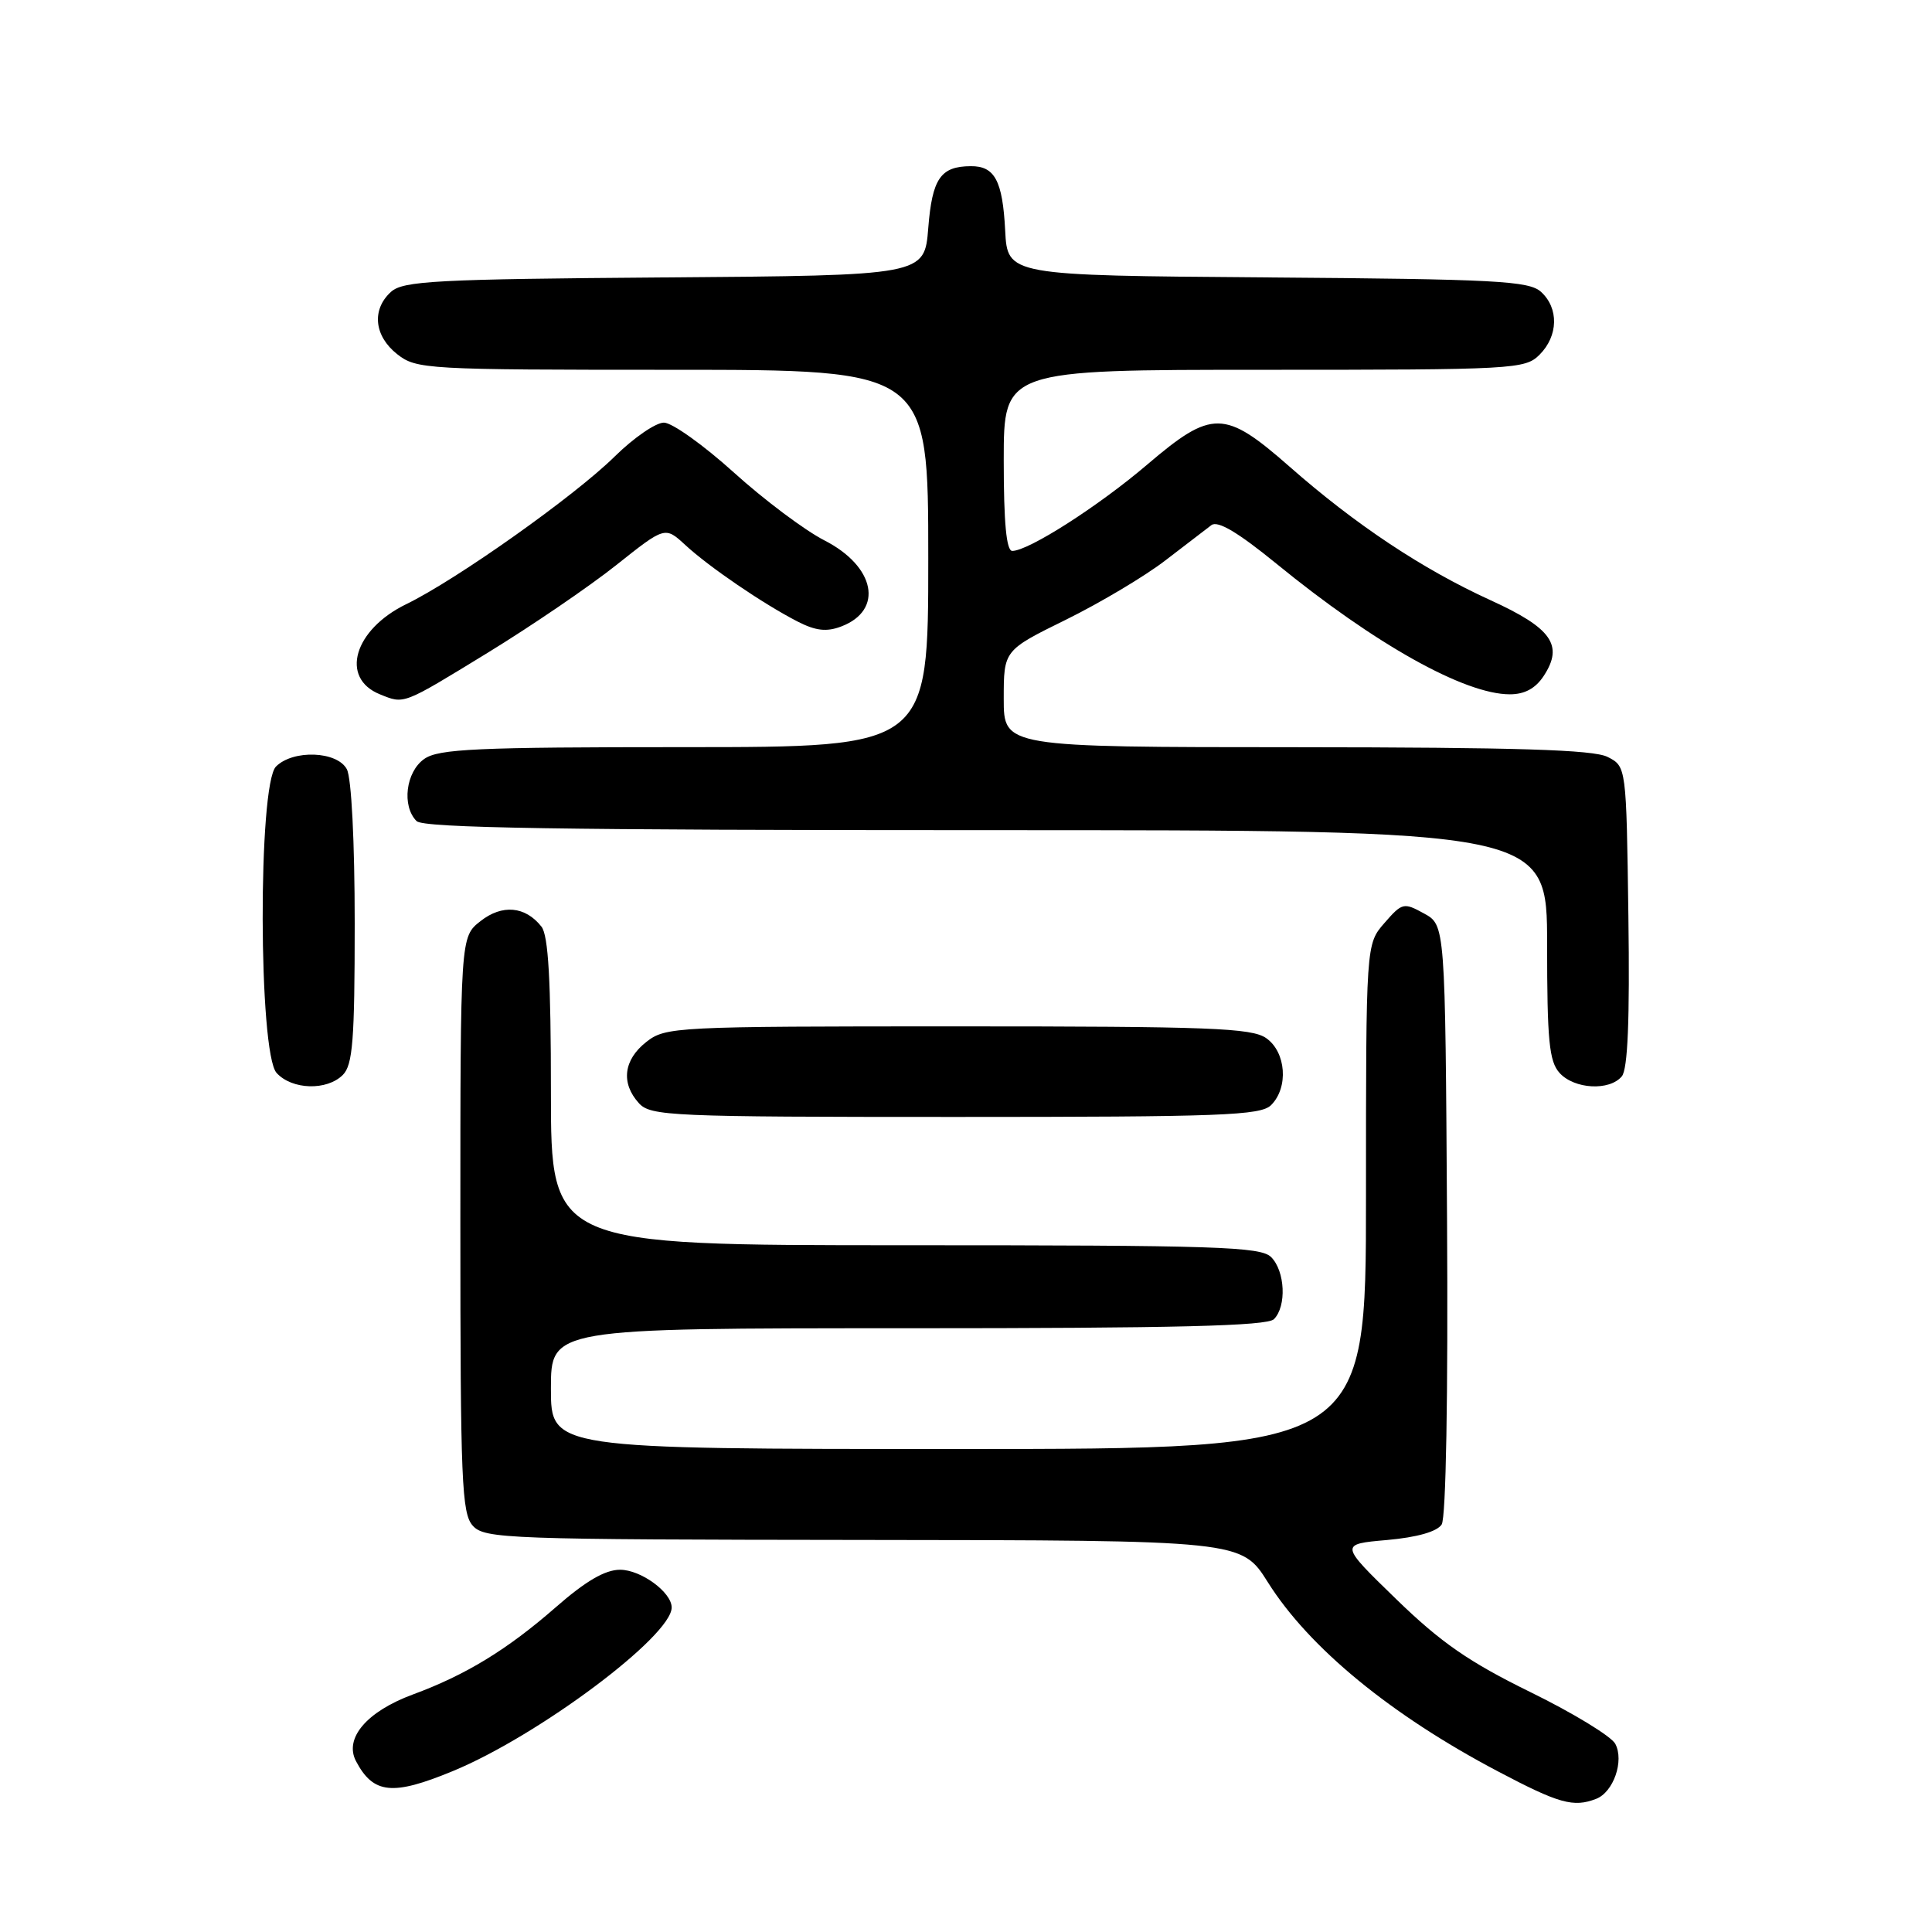 <?xml version="1.0" encoding="UTF-8" standalone="no"?>
<!DOCTYPE svg PUBLIC "-//W3C//DTD SVG 1.1//EN" "http://www.w3.org/Graphics/SVG/1.1/DTD/svg11.dtd" >
<svg xmlns="http://www.w3.org/2000/svg" xmlns:xlink="http://www.w3.org/1999/xlink" version="1.1" viewBox="0 0 256 256">
 <g >
 <path fill="currentColor"
d=" M 211.49 238.36 C 213.79 237.48 215.24 233.32 214.03 231.06 C 213.50 230.07 208.44 226.98 202.78 224.21 C 194.65 220.22 190.93 217.65 185.00 211.89 C 177.50 204.61 177.50 204.61 183.79 204.06 C 187.79 203.70 190.42 202.95 191.03 202.00 C 191.60 201.10 191.89 185.01 191.74 161.54 C 191.50 122.58 191.50 122.58 188.69 121.04 C 186.00 119.56 185.79 119.61 183.44 122.31 C 181.00 125.11 181.00 125.11 181.00 158.56 C 181.00 192.00 181.00 192.00 127.00 192.00 C 73.00 192.00 73.00 192.00 73.00 184.00 C 73.00 176.00 73.00 176.00 120.30 176.00 C 155.76 176.00 167.90 175.70 168.80 174.80 C 170.50 173.10 170.29 168.43 168.43 166.57 C 167.04 165.19 161.26 165.00 119.93 165.00 C 73.00 165.00 73.00 165.00 73.00 144.69 C 73.00 129.96 72.66 123.95 71.75 122.79 C 69.61 120.07 66.54 119.79 63.66 122.06 C 61.00 124.15 61.00 124.15 61.00 162.24 C 61.00 196.29 61.18 200.54 62.65 202.17 C 64.22 203.90 67.18 204.00 114.40 204.05 C 164.50 204.10 164.50 204.10 168.00 209.66 C 173.45 218.33 184.29 227.24 198.49 234.72 C 206.58 238.99 208.49 239.52 211.49 238.36 Z  M 60.00 234.68 C 71.34 230.00 89.00 216.79 89.00 213.00 C 89.00 210.98 84.92 208.00 82.16 208.00 C 80.17 208.00 77.59 209.51 73.63 212.98 C 67.22 218.58 61.73 221.94 54.70 224.53 C 48.59 226.79 45.58 230.33 47.17 233.36 C 49.47 237.72 52.01 237.98 60.00 234.68 Z  M 168.43 146.43 C 170.76 144.10 170.42 139.41 167.78 137.56 C 165.86 136.21 160.27 136.00 126.91 136.00 C 89.33 136.00 88.20 136.06 85.63 138.07 C 82.62 140.44 82.25 143.52 84.65 146.17 C 86.21 147.89 88.84 148.00 126.58 148.00 C 161.86 148.00 167.05 147.81 168.43 146.43 Z  M 45.43 142.43 C 46.74 141.11 47.00 137.84 47.00 122.36 C 47.00 111.53 46.57 103.07 45.96 101.93 C 44.68 99.52 38.84 99.30 36.57 101.57 C 34.17 103.97 34.24 139.51 36.65 142.17 C 38.69 144.41 43.31 144.55 45.43 142.43 Z  M 214.90 142.62 C 215.69 141.66 215.96 135.19 215.77 121.40 C 215.50 101.56 215.50 101.56 213.00 100.29 C 211.11 99.34 200.97 99.03 171.75 99.01 C 133.00 99.00 133.00 99.00 133.00 92.59 C 133.00 86.17 133.00 86.17 141.25 82.11 C 145.79 79.87 151.70 76.35 154.40 74.27 C 157.09 72.20 159.85 70.09 160.52 69.58 C 161.37 68.95 164.05 70.55 169.13 74.69 C 182.18 85.35 194.06 92.00 200.06 92.00 C 202.03 92.00 203.47 91.22 204.56 89.55 C 207.21 85.50 205.62 83.23 197.50 79.53 C 188.51 75.43 179.61 69.52 170.87 61.83 C 162.25 54.26 160.60 54.24 152.00 61.57 C 145.54 67.08 136.28 73.00 134.13 73.00 C 133.35 73.00 133.00 69.24 133.00 61.00 C 133.00 49.00 133.00 49.00 167.50 49.00 C 200.67 49.00 202.08 48.92 204.00 47.00 C 206.49 44.51 206.57 40.83 204.19 38.67 C 202.59 37.22 198.22 36.99 167.94 36.76 C 133.50 36.50 133.50 36.50 133.19 30.53 C 132.85 23.94 131.81 21.99 128.63 22.02 C 124.63 22.04 123.52 23.66 123.00 30.21 C 122.50 36.50 122.50 36.50 88.06 36.76 C 57.78 36.99 53.41 37.22 51.81 38.67 C 49.22 41.02 49.57 44.52 52.63 46.93 C 55.18 48.93 56.39 49.00 89.13 49.00 C 123.00 49.00 123.00 49.00 123.00 74.00 C 123.00 99.00 123.00 99.00 90.72 99.00 C 63.13 99.00 58.12 99.23 56.22 100.56 C 53.77 102.27 53.21 106.81 55.20 108.80 C 56.11 109.71 74.24 110.00 130.70 110.00 C 205.00 110.00 205.00 110.00 205.00 125.17 C 205.00 137.88 205.27 140.64 206.65 142.17 C 208.61 144.33 213.27 144.58 214.90 142.62 Z  M 64.58 86.52 C 70.41 82.95 78.08 77.72 81.64 74.89 C 88.12 69.74 88.12 69.74 90.81 72.22 C 93.96 75.13 101.15 80.03 105.69 82.36 C 108.09 83.59 109.53 83.75 111.47 83.01 C 117.13 80.86 115.99 75.05 109.23 71.60 C 106.63 70.27 101.22 66.21 97.22 62.59 C 93.21 58.97 89.05 56.00 87.97 56.00 C 86.89 56.00 83.97 58.01 81.47 60.47 C 76.13 65.74 60.47 76.83 53.84 80.05 C 46.90 83.42 45.01 89.85 50.34 92.00 C 53.60 93.32 53.27 93.44 64.58 86.52 Z "/>
</g>
</svg>
